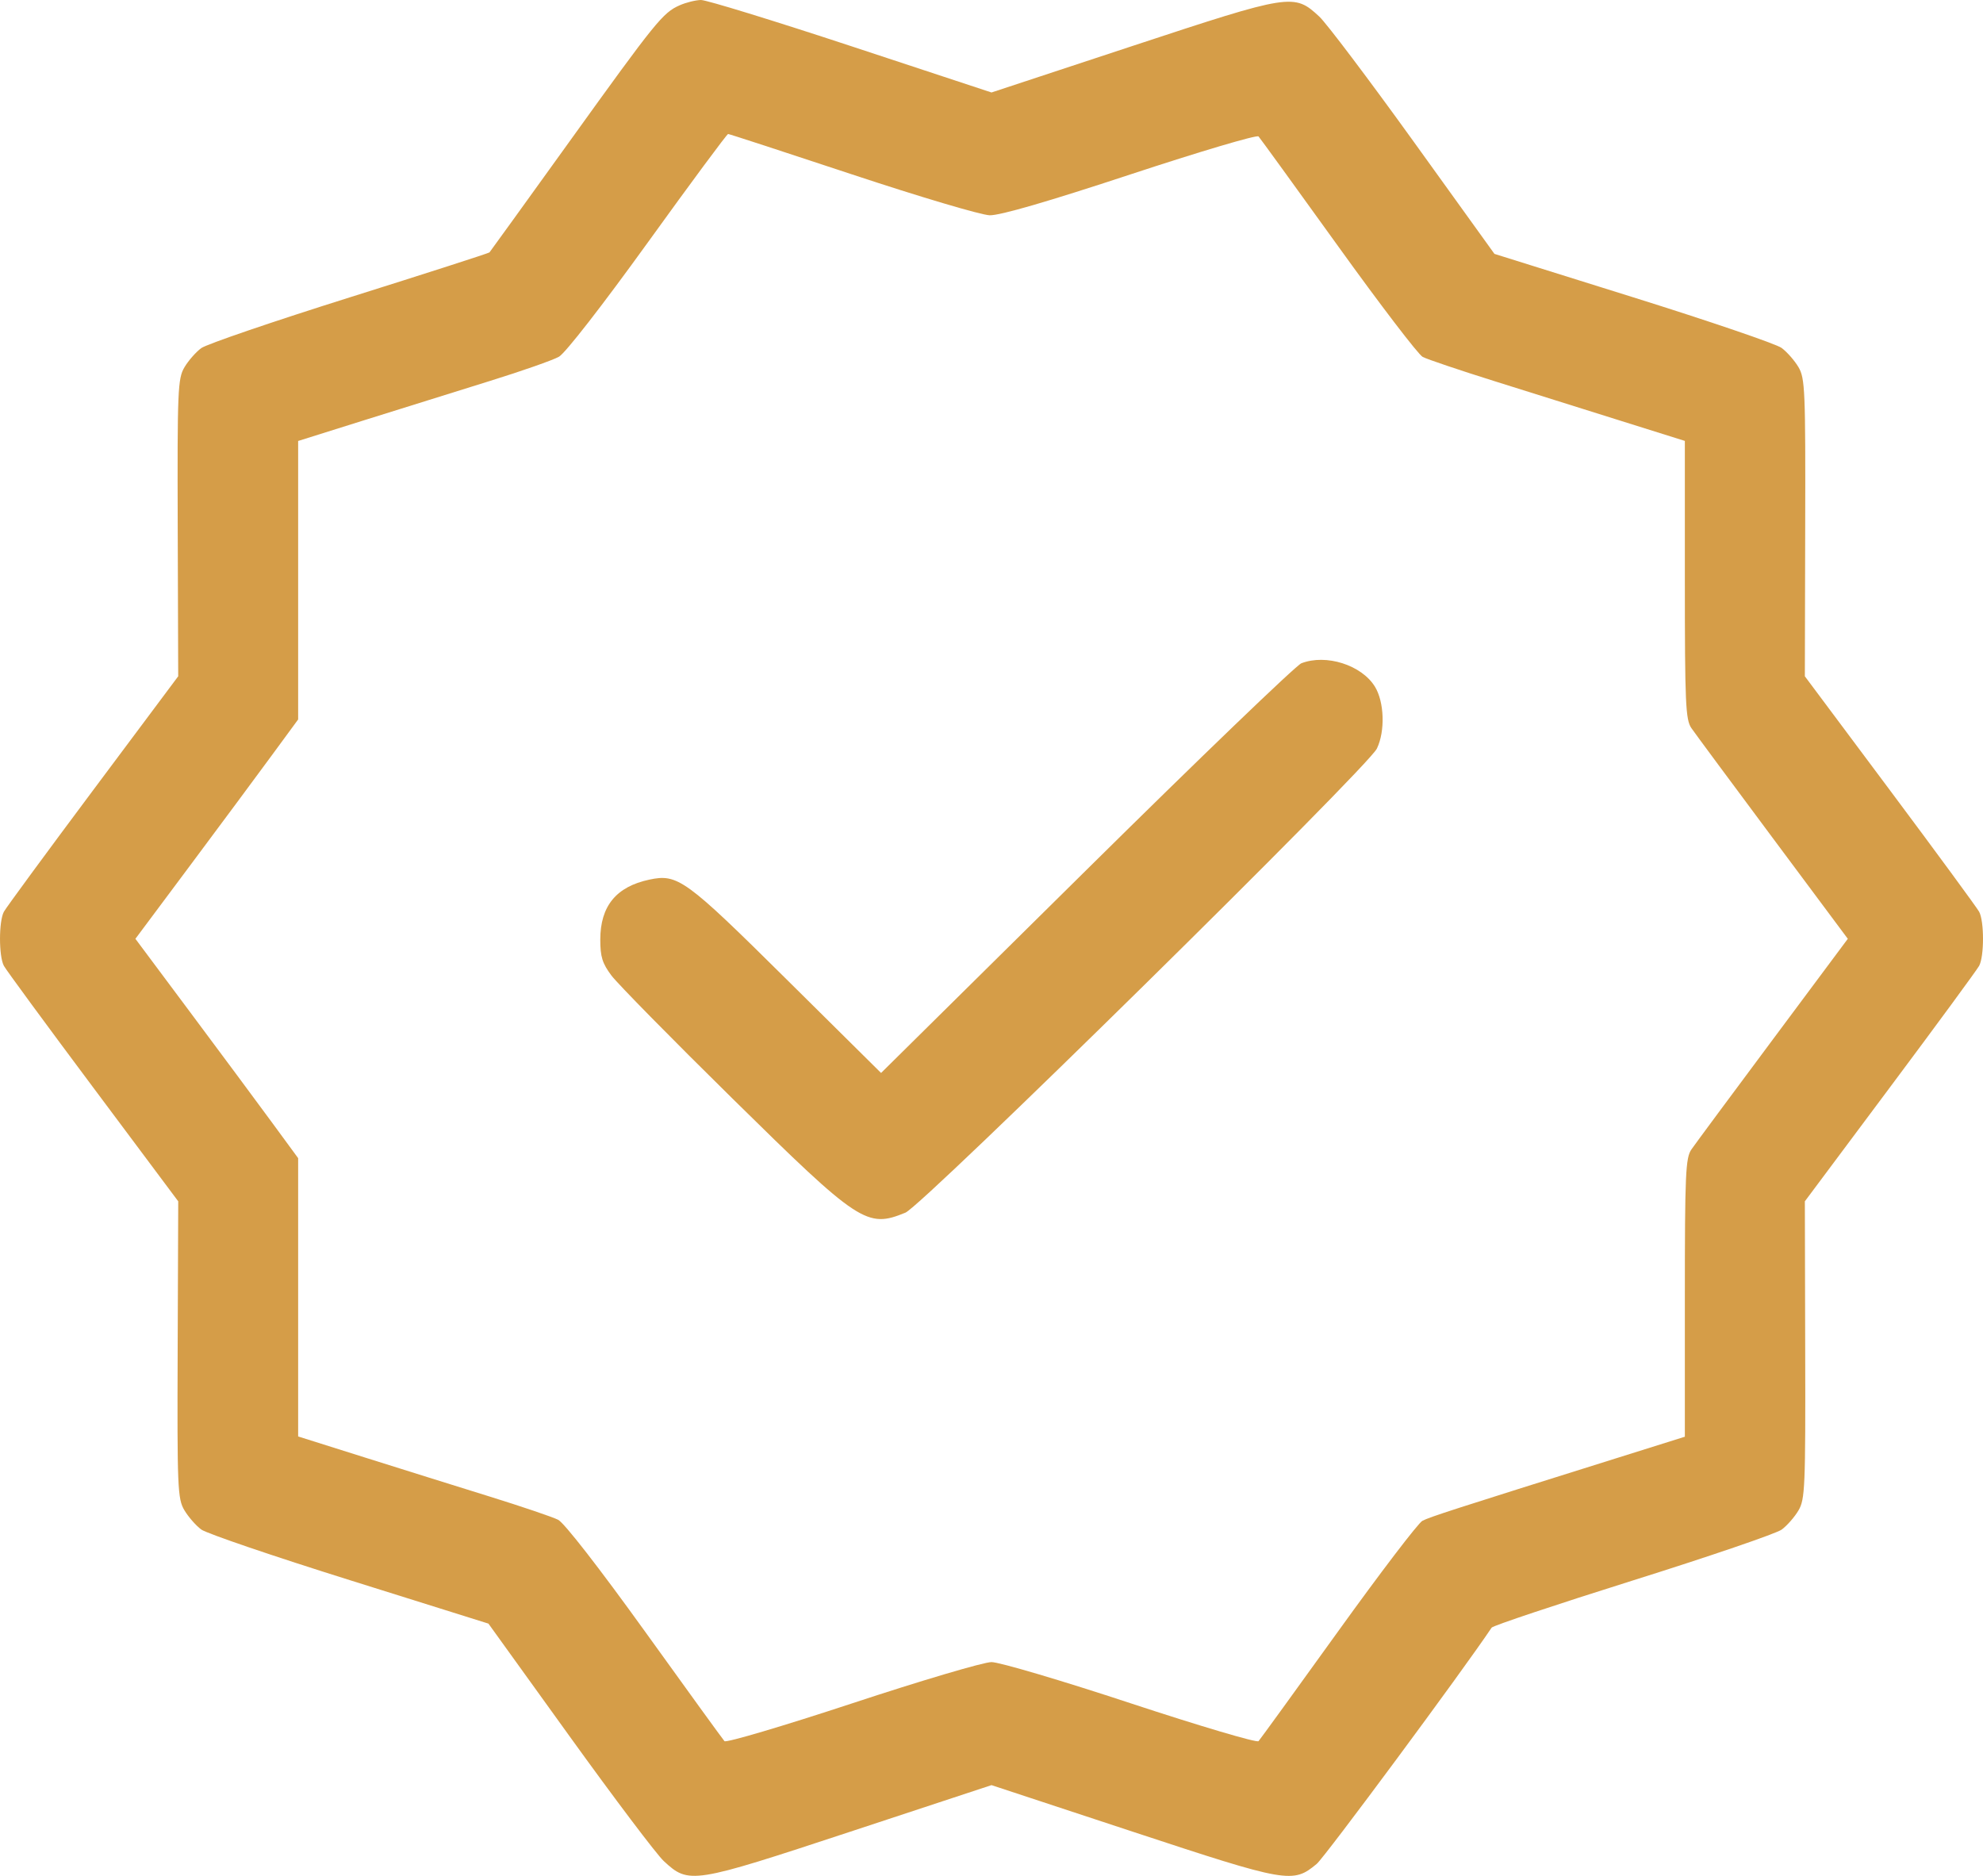 <svg width="74" height="70" viewBox="0 0 74 70" fill="none" xmlns="http://www.w3.org/2000/svg">
<path fill-rule="evenodd" clip-rule="evenodd" d="M25.364 0.197C24.735 0.475 24.481 0.789 21.248 5.286C19.636 7.527 18.294 9.387 18.266 9.418C18.238 9.449 15.888 10.205 13.044 11.099C10.2 11.993 7.711 12.843 7.512 12.989C7.313 13.134 7.03 13.456 6.883 13.705C6.634 14.126 6.616 14.545 6.632 19.696L6.65 25.236L3.472 29.491C1.724 31.832 0.226 33.871 0.145 34.022C-0.048 34.379 -0.048 35.685 0.145 36.041C0.226 36.193 1.724 38.232 3.472 40.572L6.651 44.828L6.63 50.362C6.611 55.533 6.627 55.927 6.88 56.354C7.029 56.605 7.313 56.93 7.512 57.076C7.711 57.222 10.203 58.071 13.05 58.963L18.227 60.586L21.256 64.791C22.922 67.104 24.502 69.198 24.768 69.445C25.709 70.317 25.82 70.3 31.723 68.353L37 66.613L42.277 68.353C48.052 70.258 48.247 70.292 49.136 69.552C49.437 69.301 54.578 62.359 55.664 60.736C55.713 60.663 58.087 59.87 60.939 58.974C63.791 58.078 66.288 57.225 66.487 57.078C66.687 56.931 66.969 56.609 67.114 56.363C67.359 55.949 67.378 55.503 67.365 50.372L67.352 44.828L70.529 40.572C72.277 38.232 73.773 36.193 73.856 36.041C74.048 35.685 74.048 34.379 73.856 34.022C73.773 33.871 72.277 31.832 70.529 29.491L67.352 25.236L67.365 19.692C67.378 14.56 67.359 14.114 67.114 13.7C66.969 13.454 66.684 13.131 66.483 12.982C66.281 12.834 63.788 11.983 60.943 11.093L55.769 9.474L52.743 5.27C51.078 2.958 49.498 0.865 49.232 0.618C48.291 -0.254 48.18 -0.237 42.277 1.71L37 3.451L31.76 1.722C28.878 0.772 26.358 -0.003 26.159 8.69925e-06C25.96 0.003 25.602 0.092 25.364 0.197ZM31.799 6.509C34.306 7.34 36.611 8.025 36.933 8.033C37.319 8.042 39.089 7.529 42.185 6.508C44.754 5.661 46.904 5.023 46.965 5.091C47.026 5.159 48.362 7.002 49.934 9.187C51.506 11.373 52.926 13.231 53.09 13.318C53.253 13.405 54.465 13.814 55.782 14.227C57.099 14.641 59.234 15.311 60.525 15.716L62.874 16.453V21.635C62.874 26.262 62.901 26.854 63.118 27.17C63.252 27.365 64.621 29.213 66.159 31.278L68.955 35.032L66.159 38.786C64.621 40.85 63.252 42.699 63.118 42.893C62.901 43.209 62.874 43.801 62.874 48.43V53.612L60.309 54.417C54.221 56.326 53.354 56.606 53.08 56.75C52.922 56.834 51.506 58.691 49.934 60.876C48.362 63.061 47.026 64.905 46.965 64.972C46.904 65.04 44.757 64.404 42.193 63.559C39.63 62.713 37.293 62.022 37 62.022C36.707 62.022 34.37 62.713 31.807 63.559C29.243 64.404 27.096 65.04 27.035 64.972C26.974 64.905 25.637 63.061 24.065 60.874C22.362 58.507 21.053 56.823 20.827 56.711C20.619 56.606 19.473 56.218 18.281 55.847C17.088 55.477 14.991 54.82 13.619 54.388L11.126 53.602V48.41V43.217L10.143 41.877C9.603 41.14 8.236 39.299 7.107 37.785L5.053 35.032L7.107 32.279C8.236 30.765 9.603 28.923 10.143 28.186L11.126 26.847V21.651V16.455L13.619 15.672C14.991 15.241 17.088 14.586 18.281 14.216C19.473 13.846 20.633 13.439 20.858 13.312C21.098 13.175 22.469 11.412 24.18 9.04C25.782 6.818 27.128 5 27.171 5C27.213 5 29.296 5.679 31.799 6.509ZM48.564 24.75C48.365 24.827 44.755 28.298 40.541 32.464L32.879 40.038L29.338 36.531C25.58 32.808 25.291 32.598 24.231 32.824C22.994 33.087 22.401 33.813 22.401 35.063C22.401 35.704 22.477 35.948 22.819 36.405C23.05 36.711 25.082 38.778 27.337 40.997C32.066 45.654 32.35 45.841 33.788 45.251C34.437 44.985 51.044 28.639 51.382 27.933C51.695 27.282 51.659 26.192 51.307 25.621C50.81 24.815 49.485 24.394 48.564 24.75Z" fill="#D59D48"/>
</svg>
